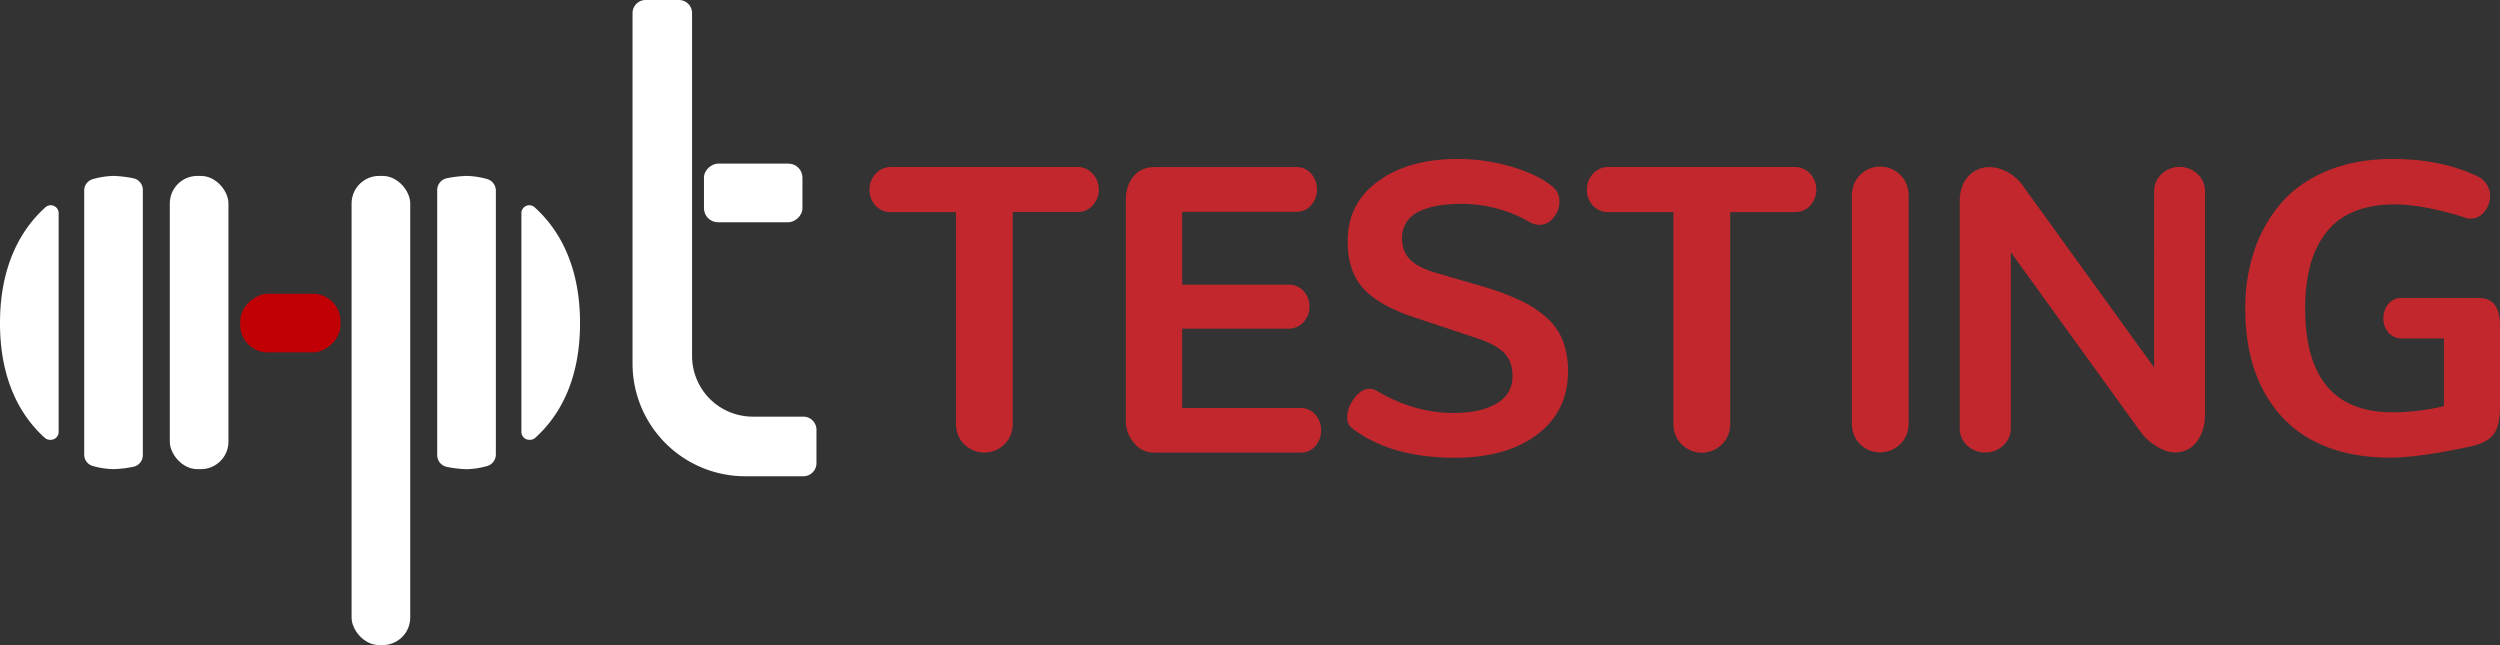 <svg xmlns="http://www.w3.org/2000/svg" viewBox="0 0 1635.5 422"><rect x="0" y="0" width="1635.5" height="422" fill="#333333" stroke="none"/><defs><style>.cls-1{fill:#fff;}.cls-2{fill:#c10005;}.cls-3{fill:#c1272d;}</style></defs><title>APTTEST2</title><g id="Layer_2" data-name="Layer 2"><g id="Layer_1-2" data-name="Layer 1"><path class="cls-1" d="M38.36,139.45v143.1a5.18,5.18,0,0,1-5.18,5.18h-.44a5.22,5.22,0,0,1-3.48-1.34C13.31,272,0,248.47,0,211.38,0,174,13.56,150.17,29.71,135.61a5.18,5.18,0,0,1,3.47-1.34h0A5.18,5.18,0,0,1,38.36,139.45Z"/><path class="cls-1" d="M93.44,124.21V297.79a7.74,7.74,0,0,1-6.32,7.6,75.45,75.45,0,0,1-12.86,1.52,54.67,54.67,0,0,1-13.39-2,7.74,7.74,0,0,1-5.79-7.49V124.63a7.75,7.75,0,0,1,5.74-7.47,53.38,53.38,0,0,1,13.44-2.07,75.45,75.45,0,0,1,12.86,1.52A7.74,7.74,0,0,1,93.44,124.21Z"/><rect class="cls-1" x="111.09" y="115.09" width="38.36" height="191.82" rx="18" ry="18"/><path class="cls-1" d="M379.46,211.38c0,37.09-13.3,60.6-29.26,75a5.18,5.18,0,0,1-3.47,1.34h-.45a5.18,5.18,0,0,1-5.18-5.18V139.45a5.18,5.18,0,0,1,5.18-5.18h0a5.18,5.18,0,0,1,3.47,1.34C365.9,150.17,379.46,174,379.46,211.38Z"/><rect class="cls-1" x="473.57" y="94" width="38.36" height="64.42" rx="9.16" ry="9.16" transform="translate(366.54 618.97) rotate(-90)"/><rect class="cls-2" x="170.78" y="178.59" width="38.36" height="65.58" rx="18" ry="18" transform="translate(-21.43 401.34) rotate(-90)"/><rect class="cls-1" x="230.01" y="115.09" width="38.36" height="306.91" rx="18" ry="18"/><path class="cls-1" d="M324.39,124.75V297.31a7.91,7.91,0,0,1-5.91,7.64,54.48,54.48,0,0,1-13.27,2,75.49,75.49,0,0,1-12.74-1.49,7.89,7.89,0,0,1-6.45-7.77V124.34a7.89,7.89,0,0,1,6.45-7.76,75.49,75.49,0,0,1,12.74-1.49,53.12,53.12,0,0,1,13.32,2A7.9,7.9,0,0,1,324.39,124.75Z"/><path class="cls-1" d="M534.13,281.14V303a8.57,8.57,0,0,1-8.57,8.56H487.5a73.69,73.69,0,0,1-73.69-73.69V8.57A8.57,8.57,0,0,1,422.37,0h21.81a8.57,8.57,0,0,1,8.57,8.57V232.86a39.71,39.71,0,0,0,39.71,39.71h33.1A8.57,8.57,0,0,1,534.13,281.14Z"/><path class="cls-3" d="M630.9,290.78q-5.5-5.37-5.5-14v-138H583.19a13.38,13.38,0,0,1-10.49-4.34,14.91,14.91,0,0,1-3.89-10.29,15.28,15.28,0,0,1,4-10.43,13.28,13.28,0,0,1,10.43-4.46H704.64a13.13,13.13,0,0,1,10.3,4.46A15.57,15.57,0,0,1,715,134.3a13.14,13.14,0,0,1-10.36,4.4H662.56v138q0,8.67-5.5,14a18.61,18.61,0,0,1-26.16,0Z"/><path class="cls-3" d="M741.8,289.68a22,22,0,0,1-5.31-14.5v-144q0-9.59,5-15.73t14.18-6.15h92.07a12.6,12.6,0,0,1,10.1,4.4,15.83,15.83,0,0,1,0,20.46,12.63,12.63,0,0,1-10.1,4.4H773.39v47.65h69.28a12.93,12.93,0,0,1,10.23,4.27,14.82,14.82,0,0,1,3.75,10.1,14.63,14.63,0,0,1-3.82,10.1A13,13,0,0,1,842.67,215H773.39v51.93h77.3a12.28,12.28,0,0,1,9.91,4.4,15.47,15.47,0,0,1,3.69,10.23,15.19,15.19,0,0,1-3.69,10.16,12.32,12.32,0,0,1-9.91,4.34H754.75A16.28,16.28,0,0,1,741.8,289.68Z"/><path class="cls-3" d="M884.37,280q-3-2.21-3-7,0-6.33,4.6-12.49t10.16-6.15a8.86,8.86,0,0,1,4.53,1.29q24.21,14.5,50.76,14.51,17,0,27.52-6.09t10.55-18q0-9.84-5.7-15.41t-17.74-9.45l-42.73-14.24q-22.14-7.65-31.92-18.84t-9.77-30.37q0-24.72,20-39.23T953.38,104a124.44,124.44,0,0,1,36,5.24q17.48,5.25,26.8,13.27a12,12,0,0,1,4,9.33,16.21,16.21,0,0,1-3.89,10.55,11.71,11.71,0,0,1-9.32,4.72,13.27,13.27,0,0,1-6.22-1.81,89.33,89.33,0,0,0-45.06-11.91,88.42,88.42,0,0,0-14.56,1.1A50.45,50.45,0,0,0,929,138.05a20.12,20.12,0,0,0-8.68,7,18.8,18.8,0,0,0-3.1,10.88q0,8.16,4.72,13.27t14.44,8.35q.65.27,18.9,5.57t18.91,5.57a157.57,157.57,0,0,1,21.82,8.55A70.39,70.39,0,0,1,1012,208a39,39,0,0,1,10.43,15,54.4,54.4,0,0,1,3.36,19.87q0,26.16-20.13,41.37t-54.06,15.22Q909.36,299.39,884.37,280Z"/><path class="cls-3" d="M1100.23,290.78q-5.51-5.37-5.51-14v-138h-42.21a13.39,13.39,0,0,1-10.49-4.34,14.9,14.9,0,0,1-3.88-10.29,15.23,15.23,0,0,1,3.95-10.43,13.24,13.24,0,0,1,10.42-4.46H1174a13.11,13.11,0,0,1,10.29,4.46,15.59,15.59,0,0,1,.07,20.66,13.16,13.16,0,0,1-10.36,4.4h-42.09v138q0,8.67-5.5,14a18.6,18.6,0,0,1-26.15,0Z"/><path class="cls-3" d="M1216.93,290.58q-5.43-5.29-5.43-14V128.34q0-8.67,5.5-14a18.1,18.1,0,0,1,13-5.31,18.33,18.33,0,0,1,13.08,5.31q5.57,5.31,5.57,14V276.6q0,8.67-5.57,14a18.48,18.48,0,0,1-13.21,5.31A17.92,17.92,0,0,1,1216.93,290.58Z"/><path class="cls-3" d="M1287.06,291.56a15.12,15.12,0,0,1-5-11.85v-148q0-10.37,5.63-16.38a18.29,18.29,0,0,1,13.92-6,24.89,24.89,0,0,1,12.11,3.49,29.14,29.14,0,0,1,10.29,9.58l85.21,118V125.62a15.41,15.41,0,0,1,5-11.85,17.17,17.17,0,0,1,23.31-.06,15.34,15.34,0,0,1,5,11.91V270.77q0,11.14-5.44,18.2a17.13,17.13,0,0,1-14.24,7q-5.57,0-12-3.95A35.56,35.56,0,0,1,1400,282L1315.48,165V279.71a15.11,15.11,0,0,1-5,11.78,17.11,17.11,0,0,1-11.78,4.53A16.84,16.84,0,0,1,1287.06,291.56Z"/><path class="cls-3" d="M1513.52,288.45q-21.11-10.95-32.88-33.09t-11.79-53.6a117.33,117.33,0,0,1,6-38.07,92.28,92.28,0,0,1,17.61-30.95q11.65-13.46,30.3-21.1t42.34-7.64q32,0,55.81,11.39a14.89,14.89,0,0,1,6.08,5.5A13.54,13.54,0,0,1,1629,128a16.34,16.34,0,0,1-3.63,10.42,11.35,11.35,0,0,1-9.32,4.6,9.26,9.26,0,0,1-4.41-1q-26.93-8.3-45.19-8.29-15.4,0-26.8,4.85a43.78,43.78,0,0,0-18.26,14,61.32,61.32,0,0,0-10.1,21.3,108.53,108.53,0,0,0-3.23,27.84q0,68,57.1,68a146.77,146.77,0,0,0,33.67-4V221.44h-27.07a11.61,11.61,0,0,1-9.19-3.82,13.68,13.68,0,0,1-3.37-9.39,14.72,14.72,0,0,1,3.17-9.26,10.61,10.61,0,0,1,8.88-4.07h50.11q14.1,0,14.11,17.48v54.38q0,11.78-4.08,17.22t-13.79,7.77q-34.71,7.63-54.25,7.64Q1534.63,299.39,1513.52,288.45Z"/></g></g></svg>